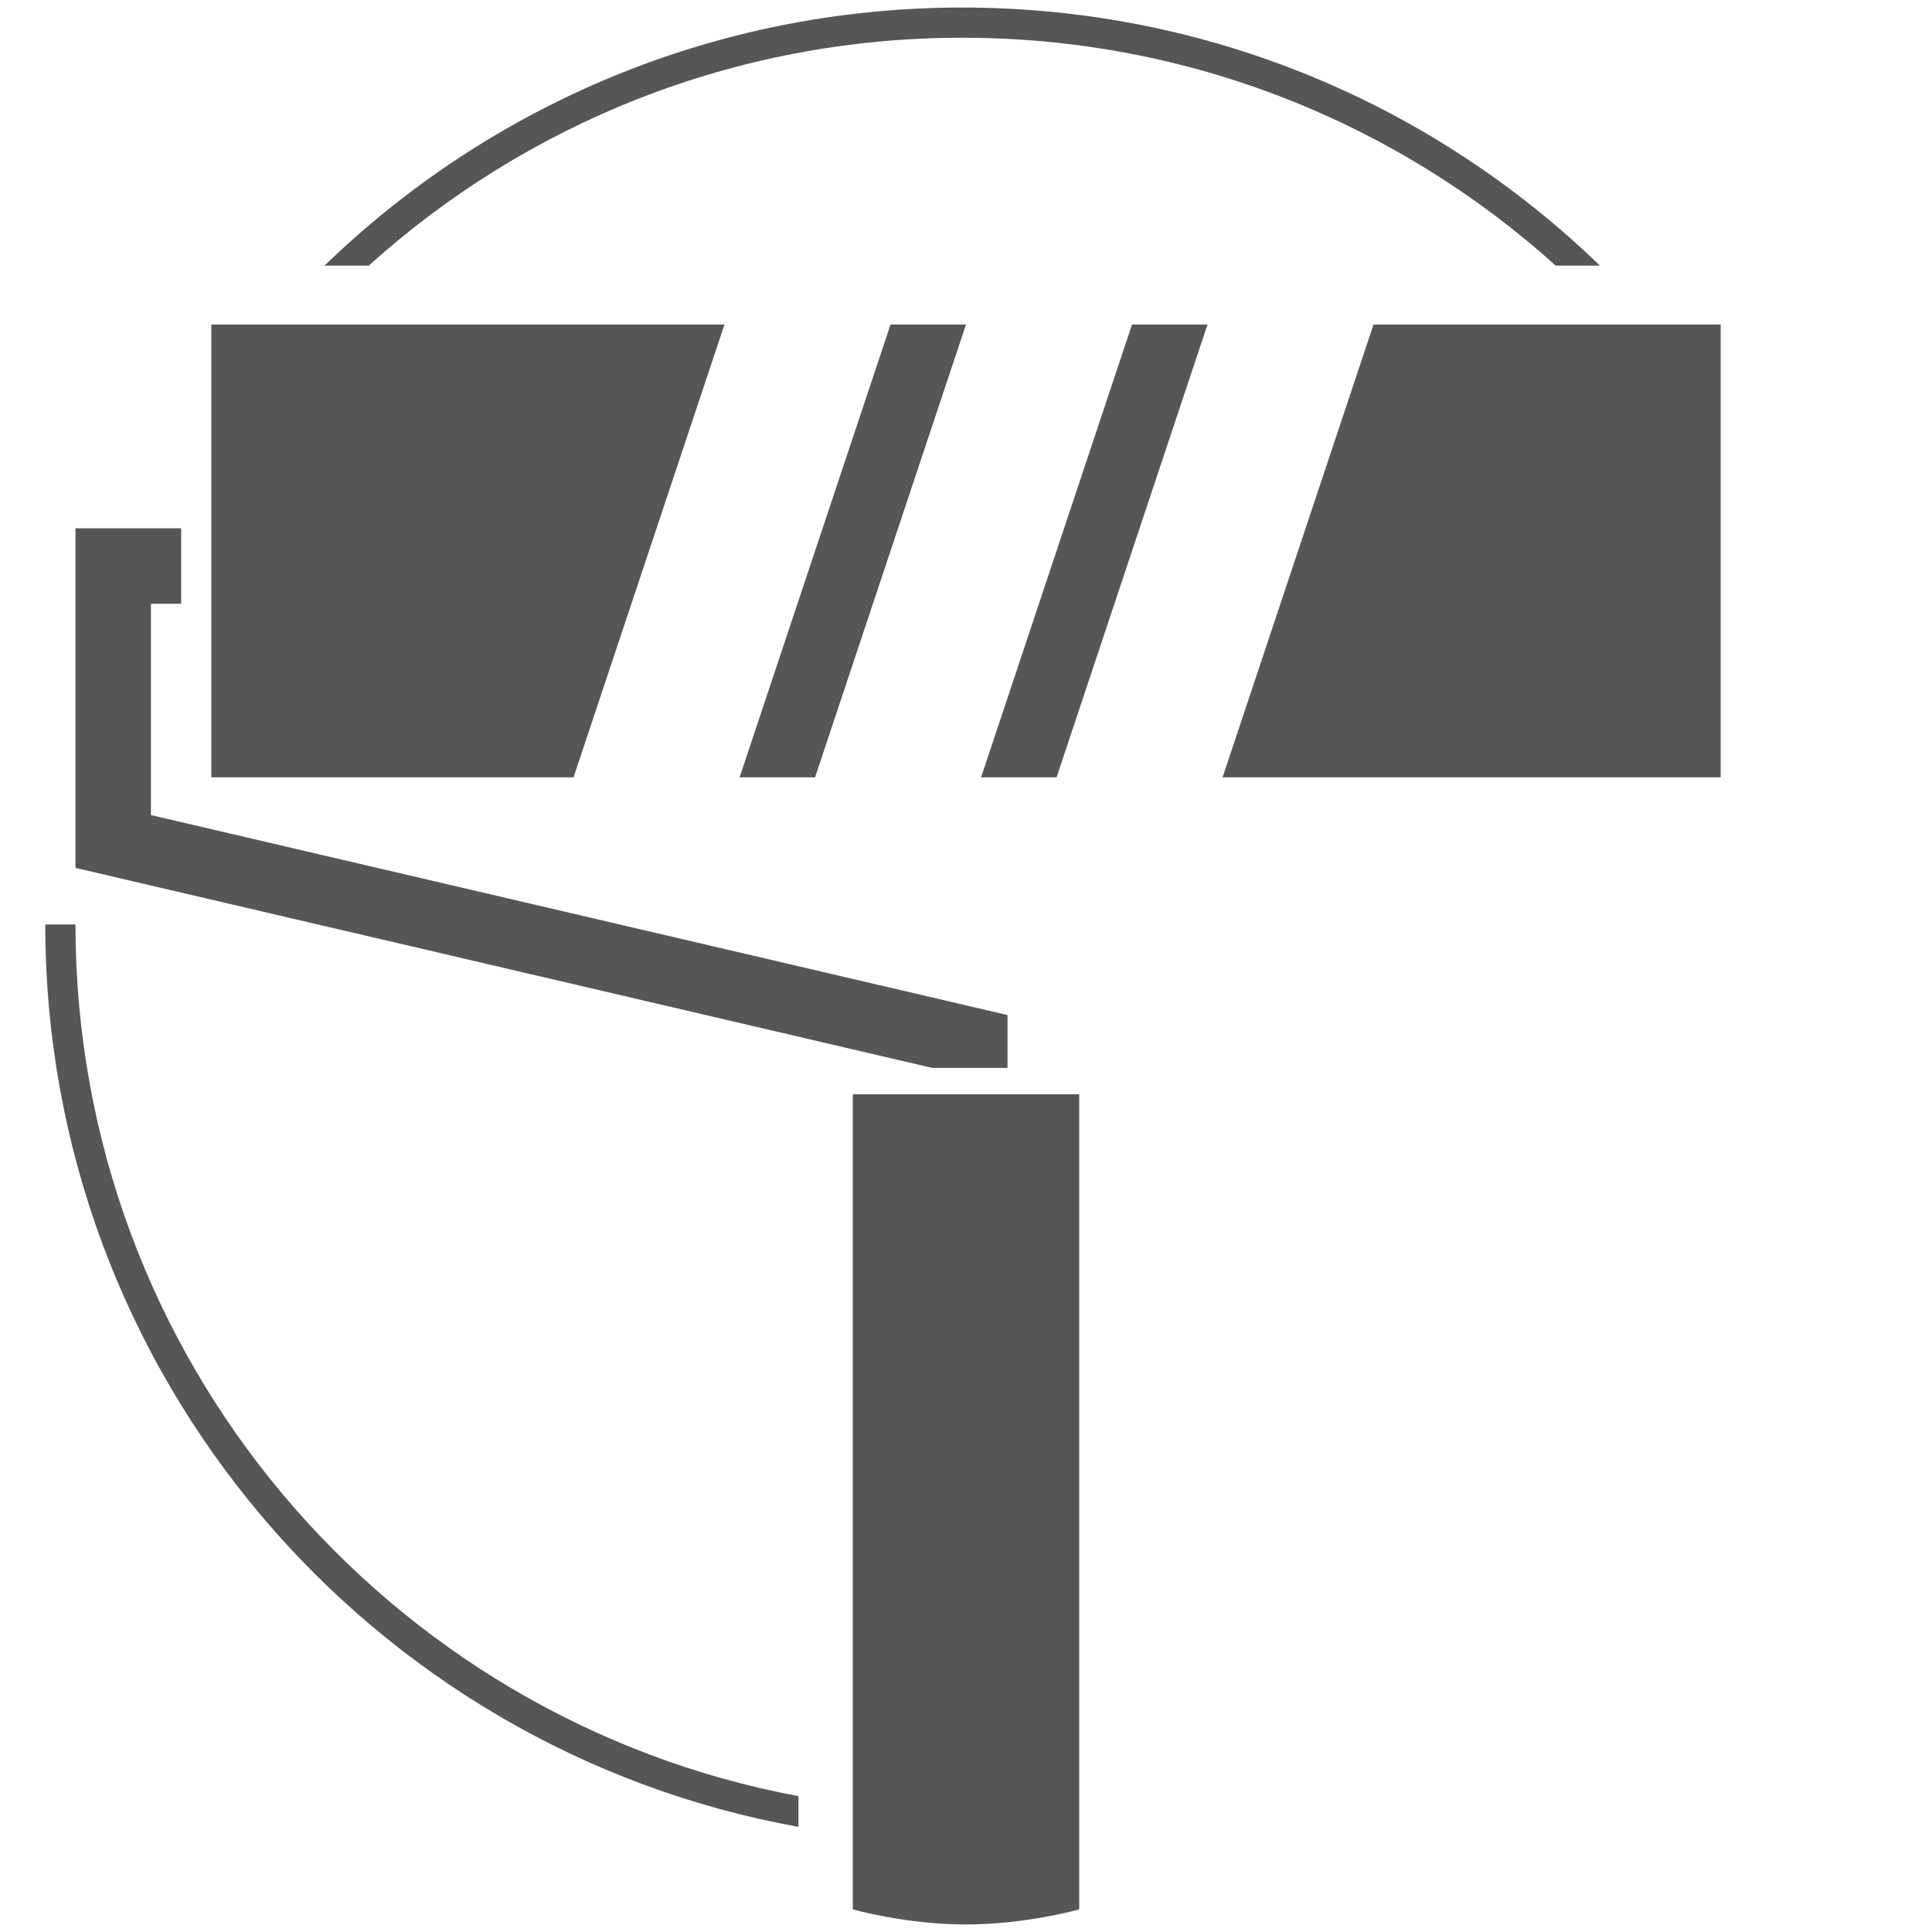 <svg width="256" height="256" viewBox="0 0 256 256" fill="none" xmlns="http://www.w3.org/2000/svg">
<path fill-rule="evenodd" clip-rule="evenodd" d="M127.5 1C160.338 1 190.133 14.027 212 35.196H206.141C185.317 16.426 157.743 5 127.5 5C97.257 5 69.683 16.426 48.859 35.196H43C64.867 14.027 94.662 1 127.5 1ZM6 122.5C6 182.195 49.051 231.836 105.799 242.067V238C51.272 227.819 10 179.979 10 122.5H6Z" fill="#565656"/>
<path fill-rule="evenodd" clip-rule="evenodd" d="M96 43H28V103H76L96 43ZM98 103H108L128 43H118L98 103ZM140 103H130L150 43H160L140 103ZM162 103H228V43H182L162 103Z" fill="#565656"/>
<path d="M113 145H143V253C143 253 136 255 128 255C120 255 113 253 113 253V145Z" fill="#565656"/>
<path d="M10 70H24V80H20V102V108L133.5 134.5V141.5H123.5L10 115V102V80V70Z" fill="#565656"/>
</svg>
